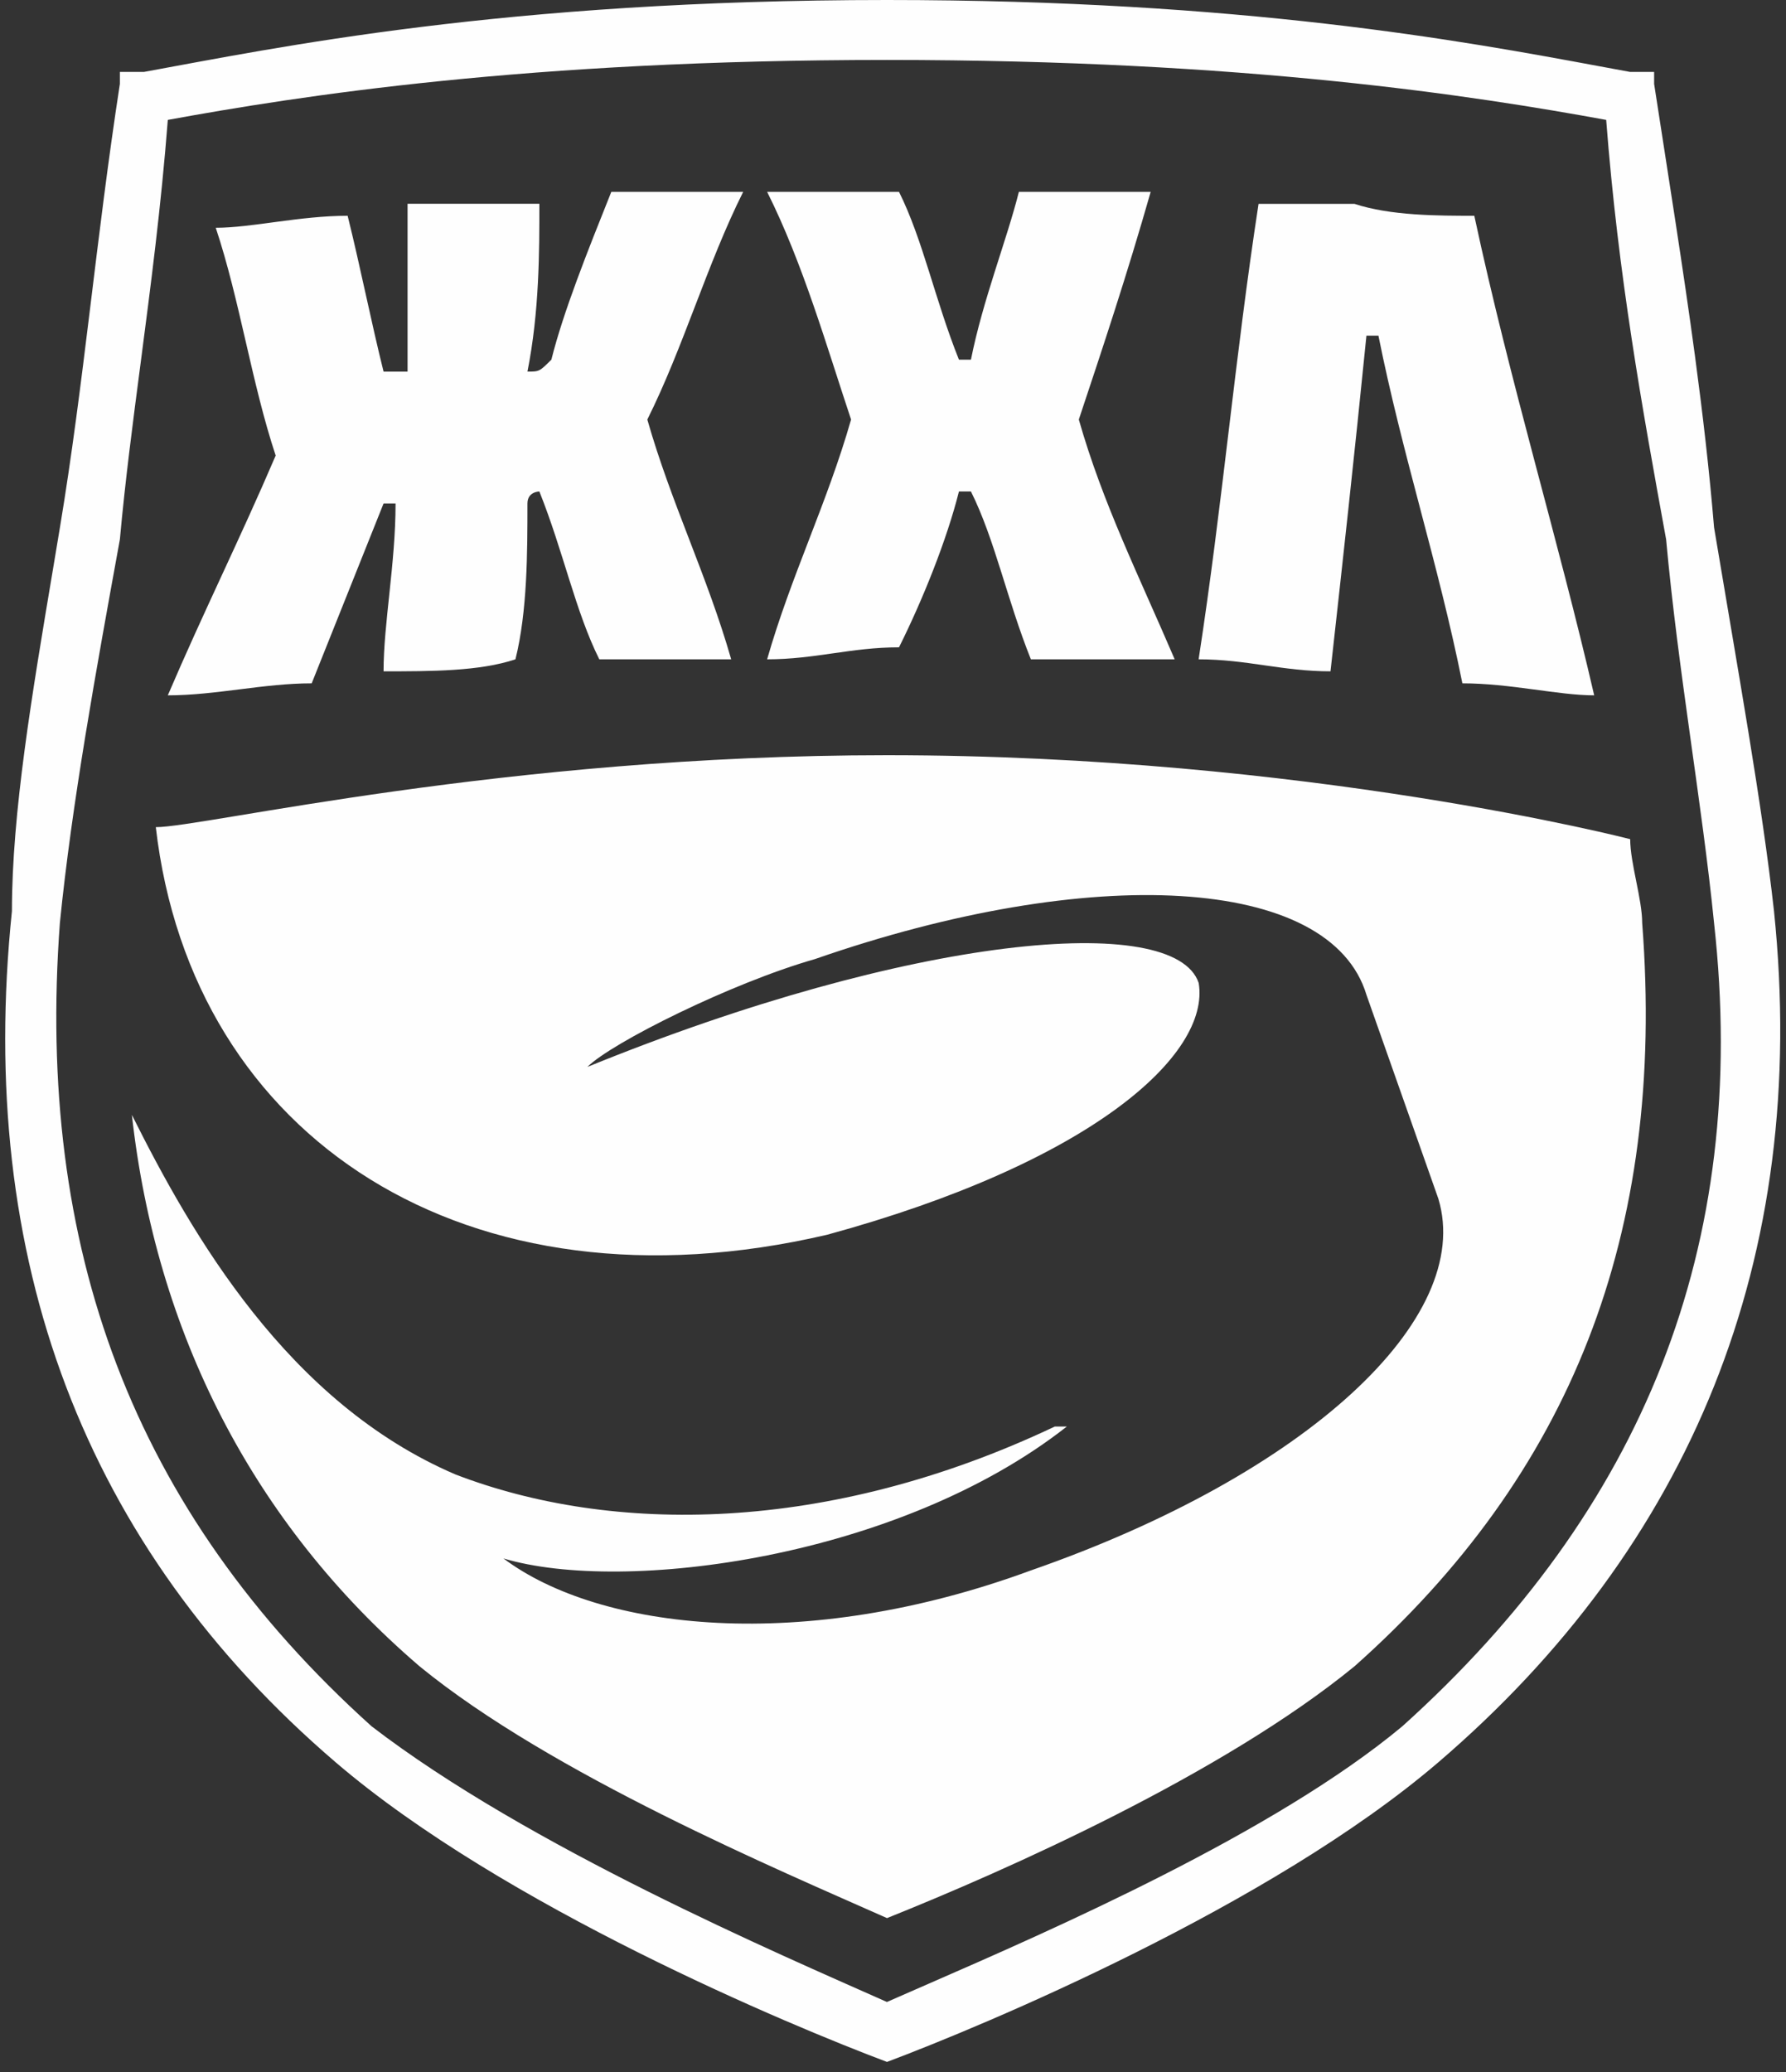 <svg width="25" height="29" viewBox="0 0 25 29" fill="none" xmlns="http://www.w3.org/2000/svg">
<rect x="0" y="0" width="25" height="29" fill="#333333" stroke="none"/>
<rect width="25" height="28.859" fill="black" fill-opacity="0"/>
<path d="M19.127 4.698C19.295 4.698 19.295 4.698 19.295 4.698C19.631 6.376 20.134 7.886 20.47 9.564C21.141 9.564 21.812 9.732 22.315 9.732C21.812 7.551 21.141 5.369 20.637 3.02C20.134 3.02 19.463 3.02 18.959 2.853C18.624 2.853 18.288 2.853 17.953 2.853C17.785 2.853 17.785 2.853 17.617 2.853C17.282 5.034 17.114 7.047 16.778 9.228C17.45 9.228 17.953 9.396 18.624 9.396C18.792 7.886 18.959 6.376 19.127 4.698Z" fill="#FEFEFE"/>
<path d="M12.584 9.06C12.919 8.389 13.255 7.55 13.423 6.879H13.591C13.926 7.55 14.094 8.389 14.43 9.228C15.101 9.228 15.772 9.228 16.443 9.228C15.94 8.054 15.436 7.047 15.101 5.872C15.436 4.866 15.772 3.859 16.107 2.685C15.604 2.685 14.933 2.685 14.262 2.685C14.094 3.356 13.758 4.195 13.591 5.034H13.423C13.087 4.195 12.919 3.356 12.584 2.685C12.081 2.685 11.409 2.685 10.738 2.685C11.242 3.691 11.577 4.866 11.913 5.872C11.577 7.047 11.074 8.054 10.738 9.228C11.409 9.228 11.913 9.06 12.584 9.06Z" fill="#FEFEFE"/>
<path fill-rule="evenodd" clip-rule="evenodd" d="M23.726 4.983C23.834 5.79 23.927 6.586 23.993 7.382C24.329 9.396 24.664 11.242 24.832 12.752C25.335 17.618 23.658 21.645 20.134 24.665C17.785 26.678 13.758 28.355 12.416 28.859C11.074 28.355 7.047 26.678 4.698 24.665C1.174 21.645 -0.336 17.618 0.167 12.752C0.167 11.382 0.444 9.737 0.746 7.94L0.839 7.382C1.174 5.369 1.342 3.355 1.678 1.174V1.007H2.013C3.859 0.671 7.047 0 12.416 0C17.388 0 20.489 0.575 22.386 0.927L22.819 1.007H23.154V1.174C23.357 2.493 23.56 3.75 23.726 4.983ZM12.991 27.768C14.722 27.013 17.84 25.653 19.63 24.161C22.986 21.141 24.496 17.45 23.993 12.919C23.825 11.242 23.49 9.396 23.322 7.55C22.986 5.705 22.651 3.859 22.483 1.678C20.637 1.342 17.449 0.839 12.415 0.839C7.382 0.839 4.194 1.342 2.349 1.678C2.255 2.893 2.109 4.004 1.97 5.07C1.859 5.917 1.752 6.733 1.678 7.55C1.342 9.396 1.006 11.242 0.838 12.919C0.503 17.45 1.845 21.141 5.201 24.161C7.382 25.839 10.906 27.349 12.415 28.02L12.991 27.768Z" fill="#FEFEFE"/>
<path d="M22.819 11.745C22.819 11.745 18.289 10.57 12.416 10.57C7.047 10.57 2.852 11.577 2.181 11.577C2.685 15.939 6.544 18.456 11.577 17.282C15.268 16.275 16.946 14.765 16.779 13.758C16.443 12.752 12.752 13.087 8.222 14.933C8.557 14.597 10.235 13.758 11.409 13.423C15.268 12.08 18.624 12.248 19.128 13.926L20.134 16.778C20.638 18.456 18.289 20.637 14.43 21.98C11.242 23.154 8.389 22.819 7.047 21.812C8.725 22.315 12.584 21.812 14.933 19.966H14.765C11.577 21.476 8.557 21.476 6.376 20.637C4.027 19.631 2.685 17.282 1.846 15.604C2.181 18.624 3.524 21.309 5.873 23.322C7.718 24.832 10.906 26.174 12.416 26.846C14.094 26.174 17.114 24.832 18.96 23.322C21.98 20.637 23.322 17.282 22.987 12.919C22.987 12.584 22.819 12.08 22.819 11.745Z" fill="#FEFEFE"/>
<path d="M4.363 9.564C4.698 8.725 5.034 7.886 5.369 7.047H5.537C5.537 7.886 5.369 8.725 5.369 9.396C6.04 9.396 6.712 9.396 7.215 9.228C7.383 8.557 7.383 7.718 7.383 7.047C7.383 6.879 7.55 6.879 7.55 6.879C7.886 7.718 8.054 8.557 8.389 9.228C8.893 9.228 9.564 9.228 10.235 9.228C9.899 8.054 9.396 7.047 9.061 5.872C9.564 4.866 9.899 3.691 10.403 2.685C9.732 2.685 9.228 2.685 8.557 2.685C8.222 3.523 7.886 4.362 7.718 5.034C7.55 5.201 7.55 5.201 7.383 5.201C7.55 4.362 7.55 3.523 7.55 2.852C7.047 2.852 6.376 2.852 5.705 2.852C5.705 3.691 5.705 4.53 5.705 5.201C5.537 5.201 5.537 5.201 5.369 5.201C5.201 4.53 5.034 3.691 4.866 3.02C4.195 3.02 3.524 3.188 3.02 3.188C3.356 4.195 3.524 5.369 3.859 6.376C3.356 7.55 2.852 8.557 2.349 9.732C3.02 9.732 3.691 9.564 4.363 9.564Z" fill="#FEFEFE"/>
</svg>
